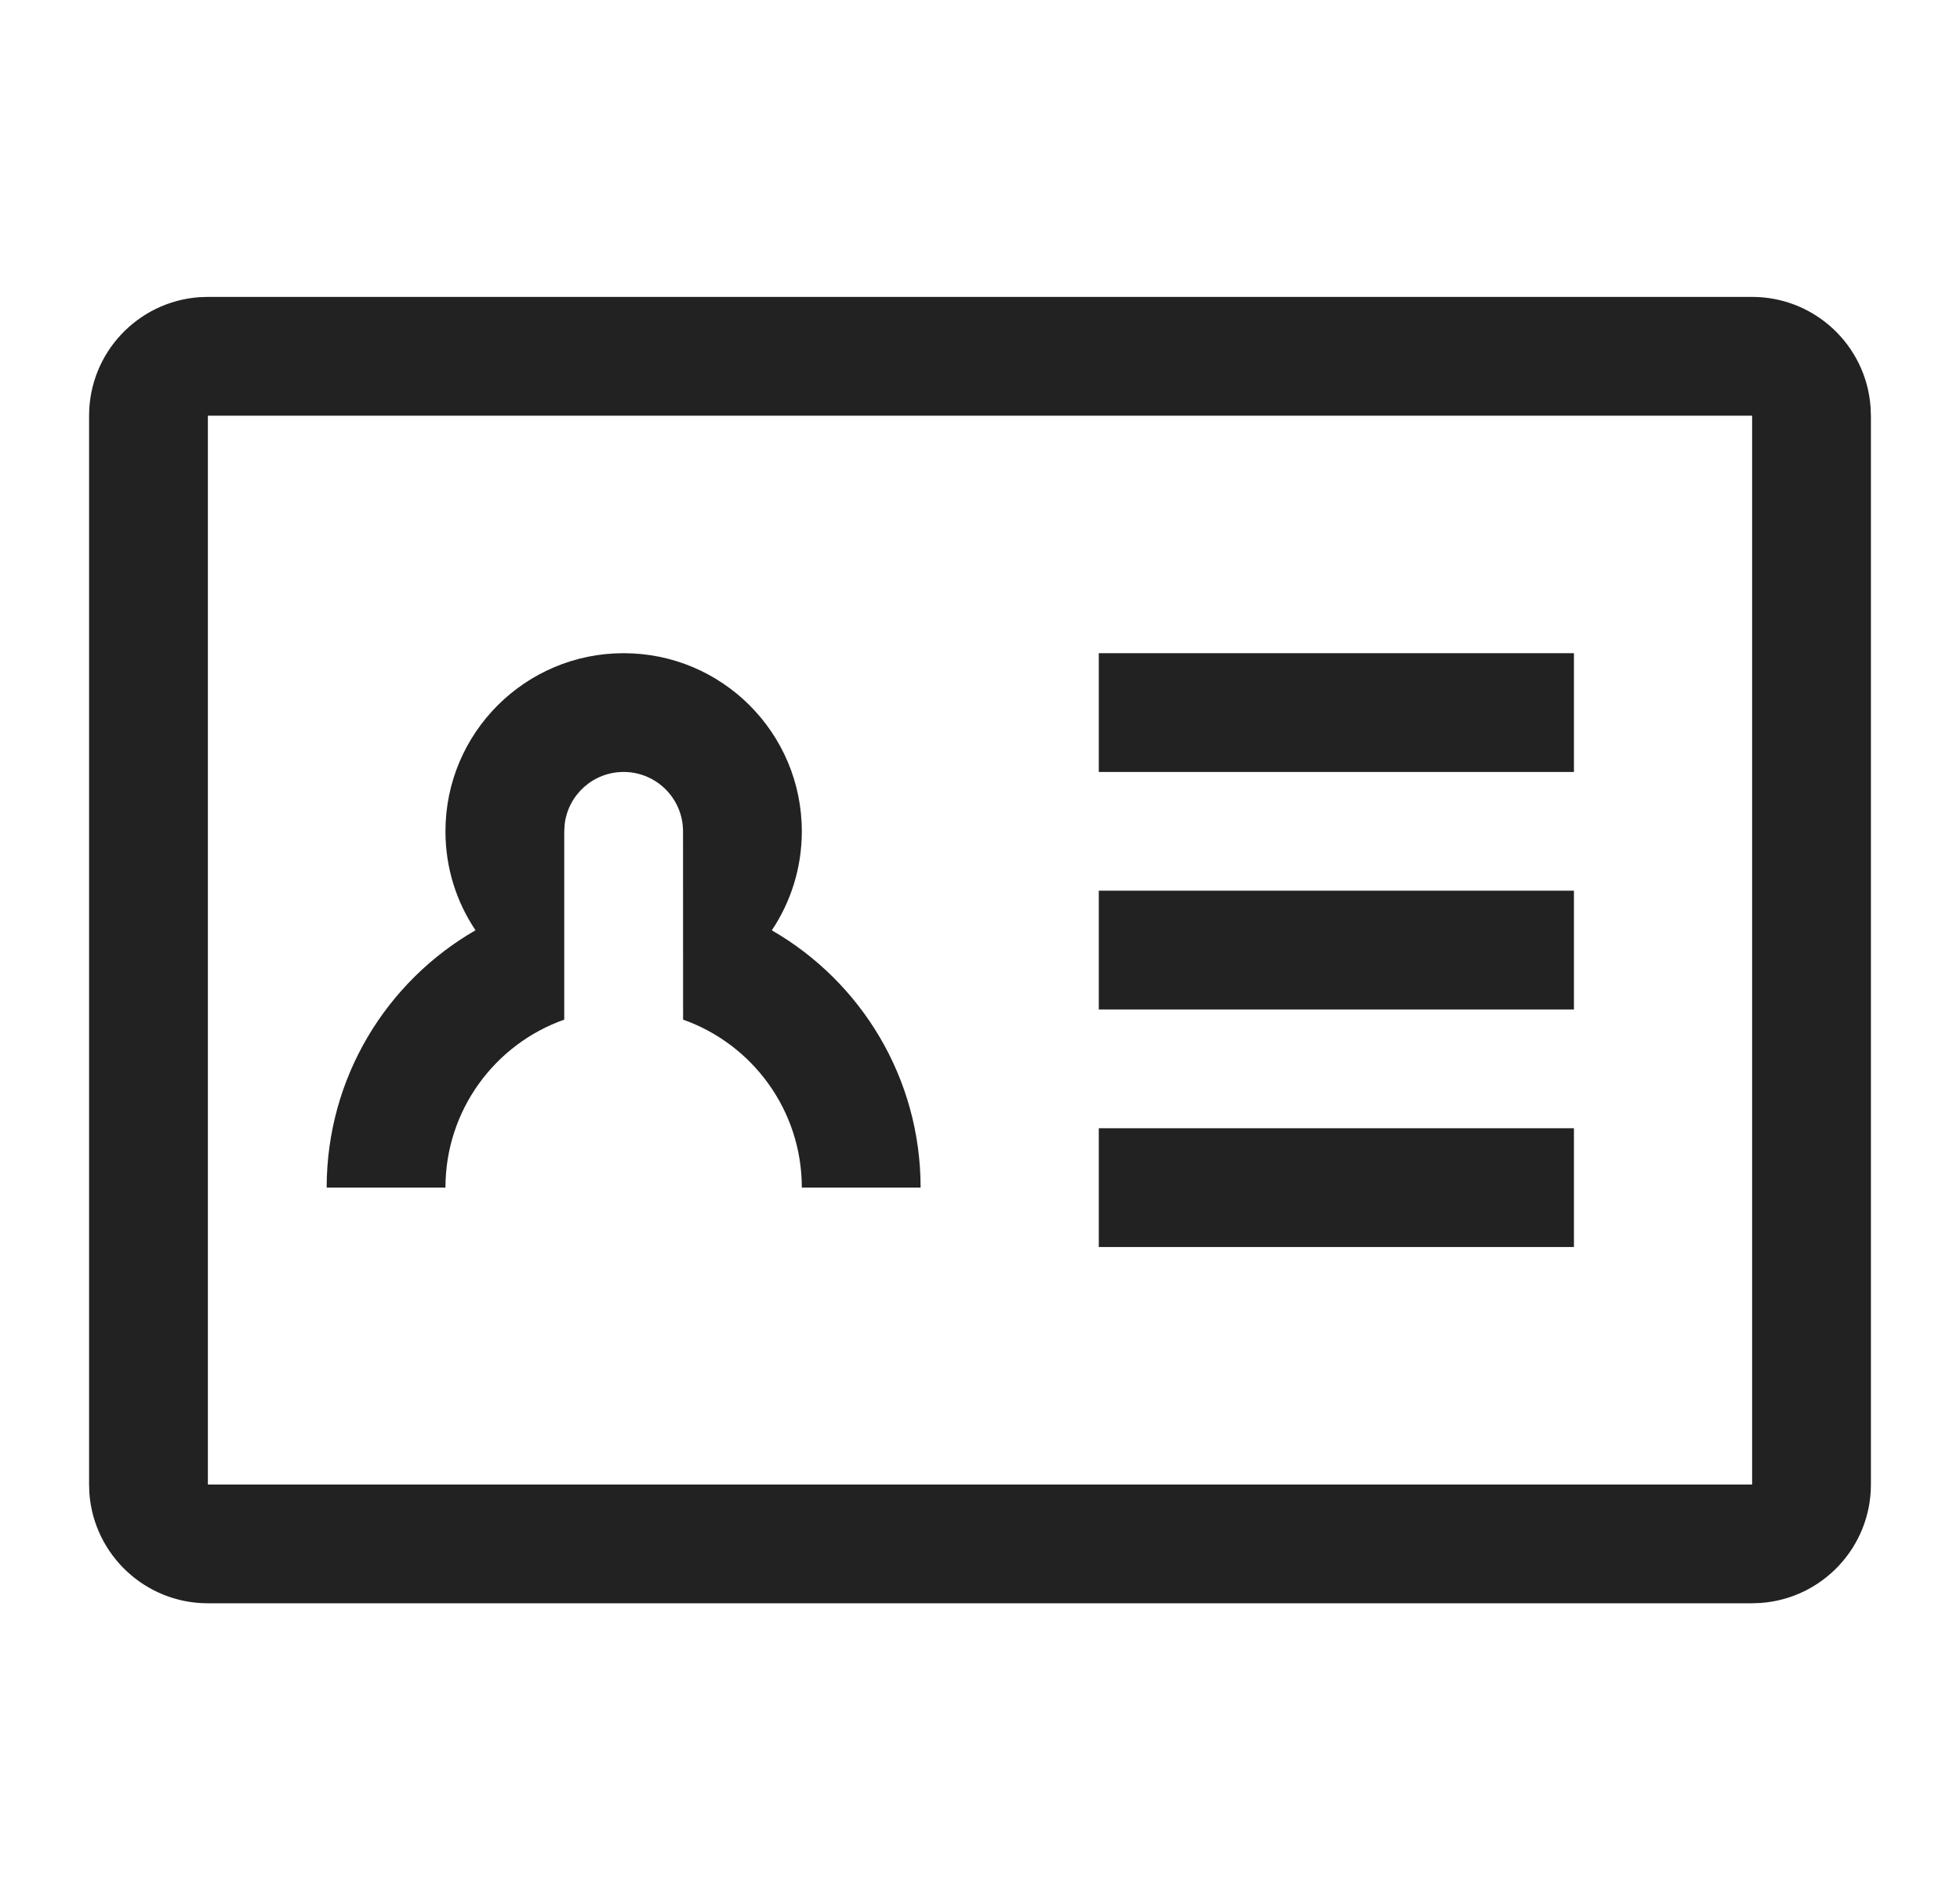 <svg width="33" height="32" viewBox="0 0 33 32" fill="none" xmlns="http://www.w3.org/2000/svg">
<path d="M29.5 5C30.554 5 31.418 5.816 31.494 6.851L31.5 7V25C31.5 26.054 30.684 26.918 29.649 26.994L29.5 27H3.5C2.446 27 1.582 26.184 1.505 25.149L1.5 25V7C1.5 5.946 2.316 5.082 3.351 5.005L3.5 5H29.5ZM29.5 7H3.5V25H29.5V7ZM26.5 19V21H18.5V19H26.5ZM10.5 11C12.157 11 13.5 12.343 13.5 14C13.5 14.617 13.314 15.19 12.995 15.667C14.492 16.529 15.5 18.147 15.5 20H13.5C13.5 18.694 12.666 17.583 11.501 17.171L11.5 14C11.5 13.448 11.052 13 10.5 13C9.987 13 9.564 13.386 9.507 13.883L9.5 14L9.5 17.171C8.335 17.582 7.5 18.694 7.5 20H5.5C5.5 18.147 6.508 16.529 8.006 15.666C7.686 15.19 7.5 14.617 7.5 14C7.5 12.343 8.843 11 10.5 11ZM26.5 15V17H18.5V15H26.5ZM26.5 11V13H18.5V11H26.5Z" fill="#222222"/>
</svg>
